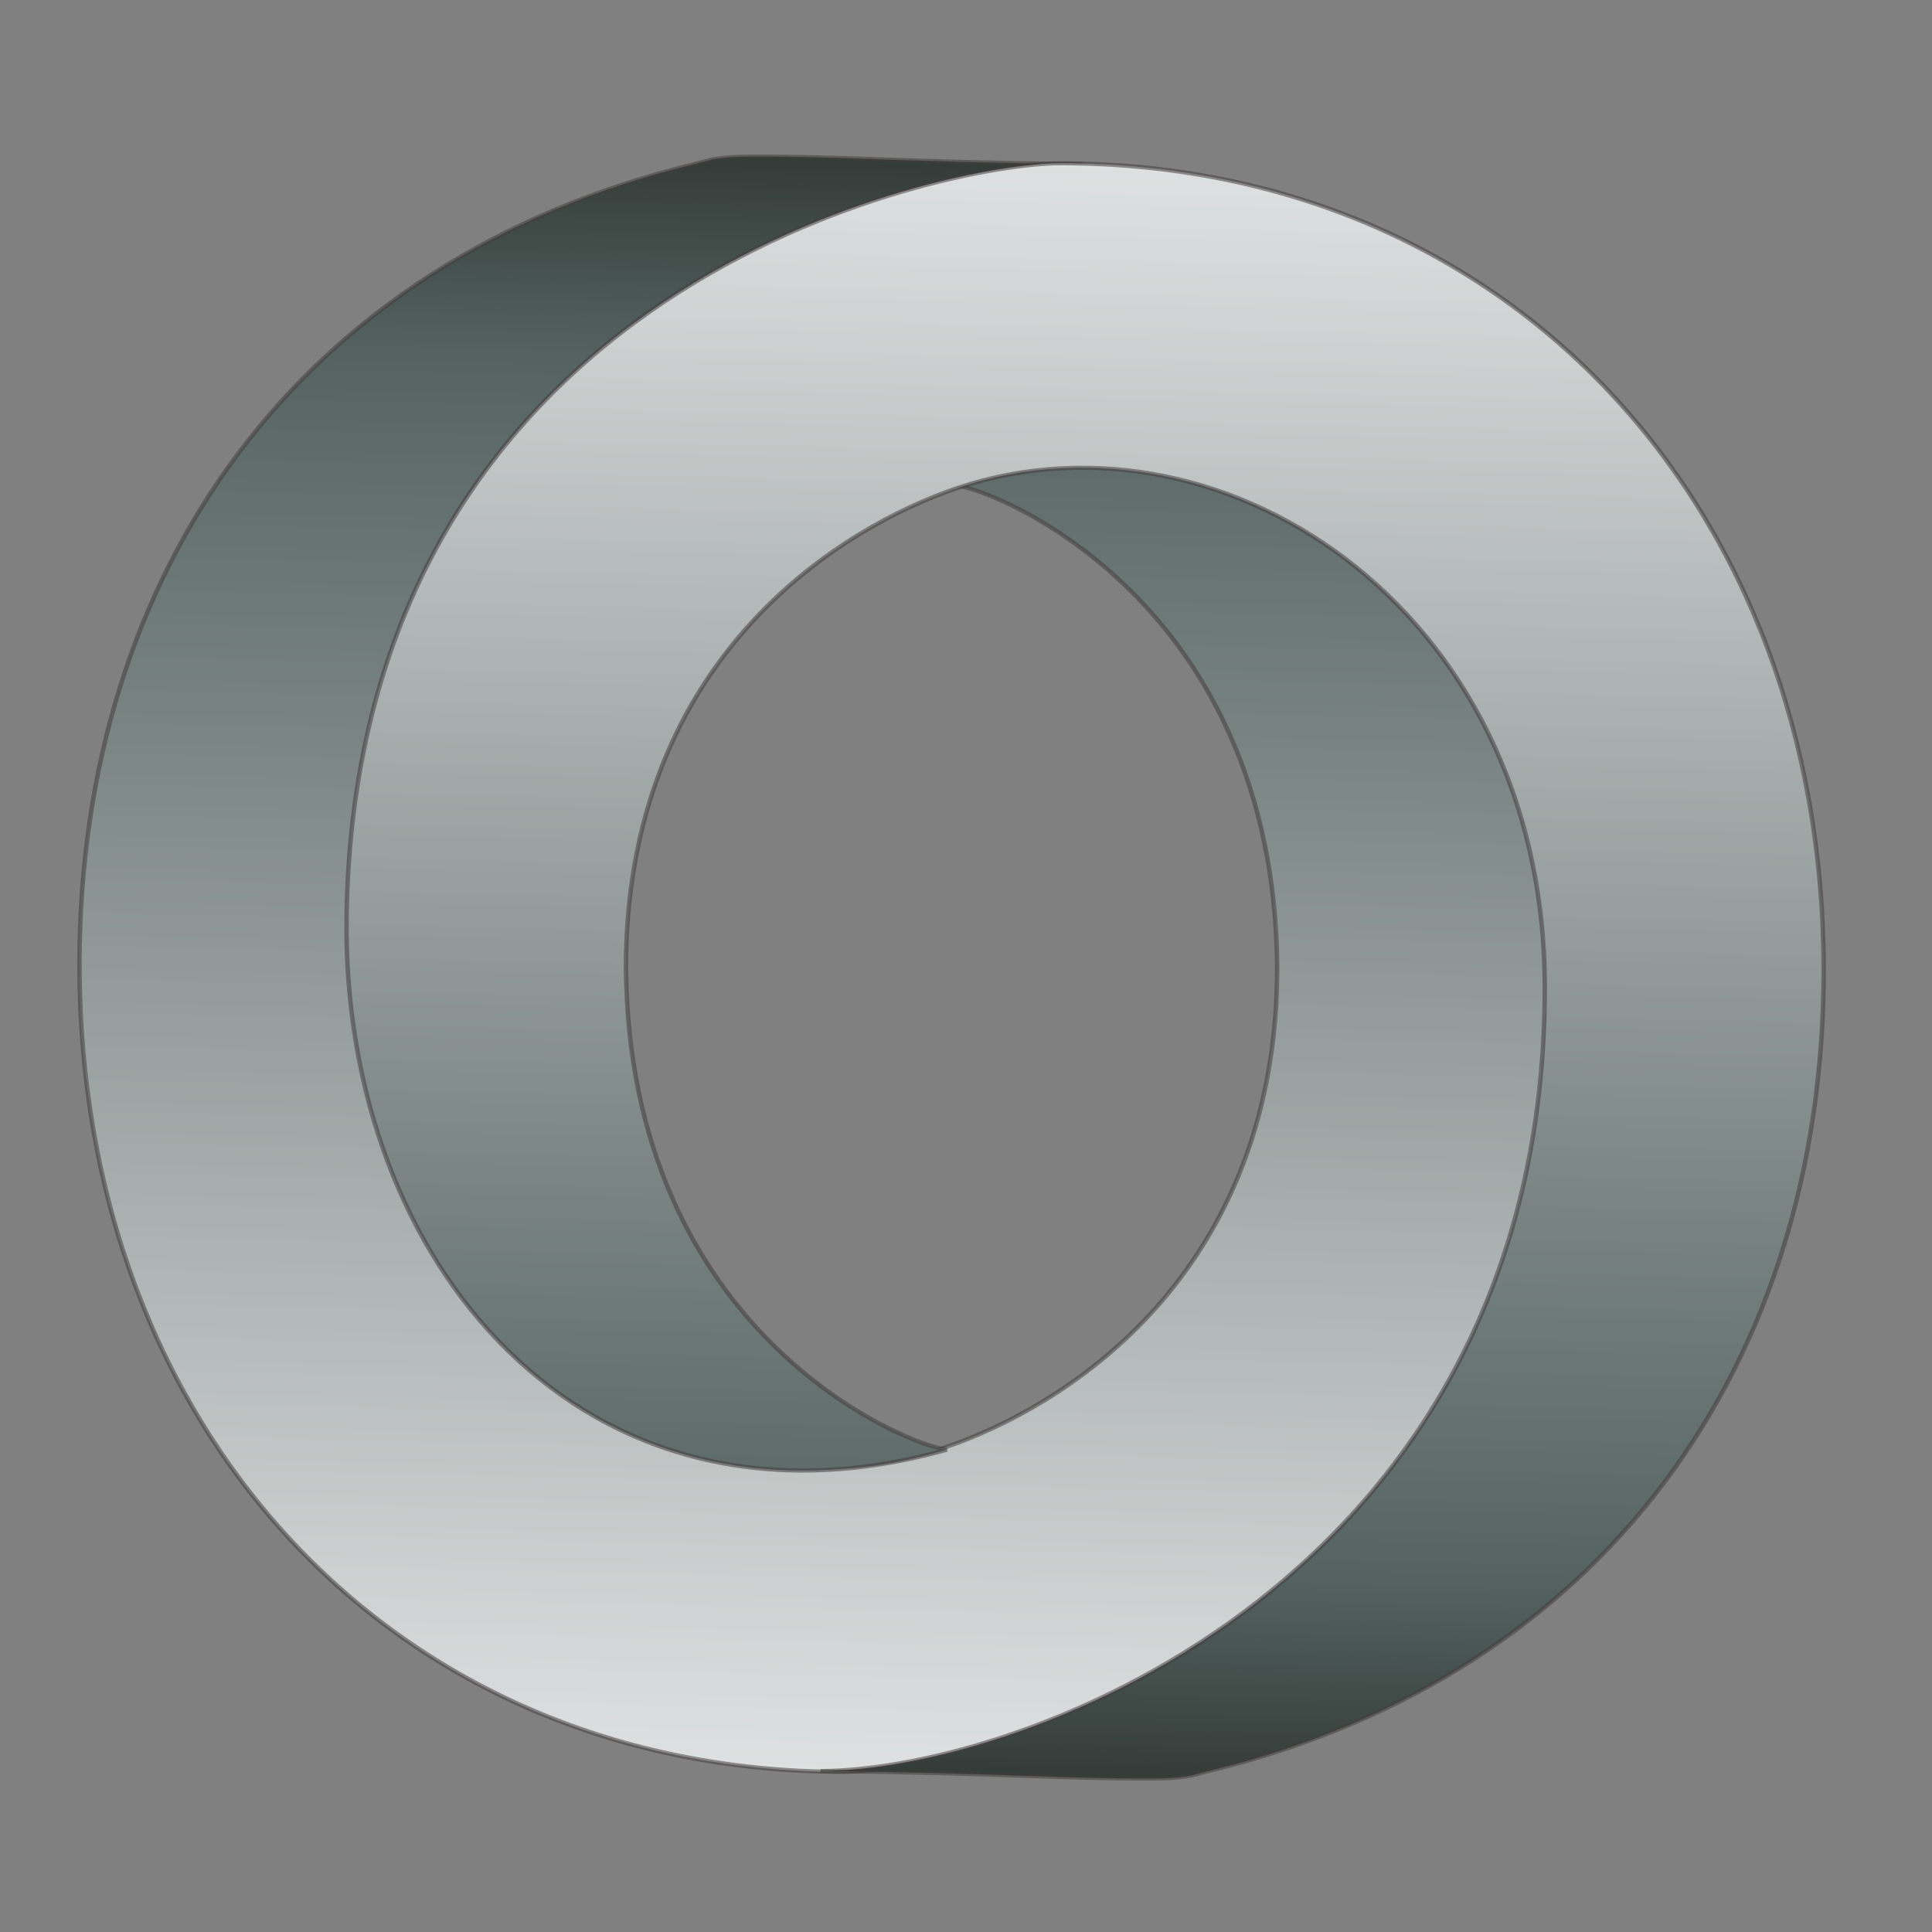<svg xmlns="http://www.w3.org/2000/svg" xmlns:xlink="http://www.w3.org/1999/xlink" width="50" height="50" xmlns:v="https://vecta.io/nano"><rect width="100%" height="100%" fill="#808080" stroke="none"/><defs><linearGradient id="A" x1="76.826" y1="211.63" x2="81.785" y2="-1.725" gradientUnits="userSpaceOnUse"><stop offset="0" stop-color="#fdfdfd"/><stop offset=".207" stop-color="#e6e8e8"/><stop offset=".896" stop-color="#556360"/><stop stop-color="#303835" offset="1"/></linearGradient></defs><g transform="matrix(.283 0 0 .261 -2.337 4.095)" stroke-width=".406"><path d="M95.705 32.442C128.883 22.316 151.03 50.89 150.603 85.23 149.818 148.273 95.728 160 85.364 160c-40.892 0-69.836-33.796-69.836-80.036 0-39.185 20.232-69.824 56.049-79.333l1.715-.481c.543-.138 1.784-.283 2.642-.298l.872-.011c8.916-.036 13.335.533 30.447.74C88.58.649 41.03 19.764 41.03 78.251c0 38.141 30.413 58.96 54.792 49.138 10.914-4.397 29.232-17.484 29.232-47.171-.287-36.194-25.564-47.292-29.349-47.776z" fill="url(#A)" id="B" fill-rule="evenodd" stroke="#423d3d" stroke-width=".406" stroke-dasharray="none" stroke-opacity=".55"/><use xlink:href="#B" transform="rotate(180 95.278 80.25)" fill="#3f3a3a" stroke="#3f3a3a"/></g></svg>
